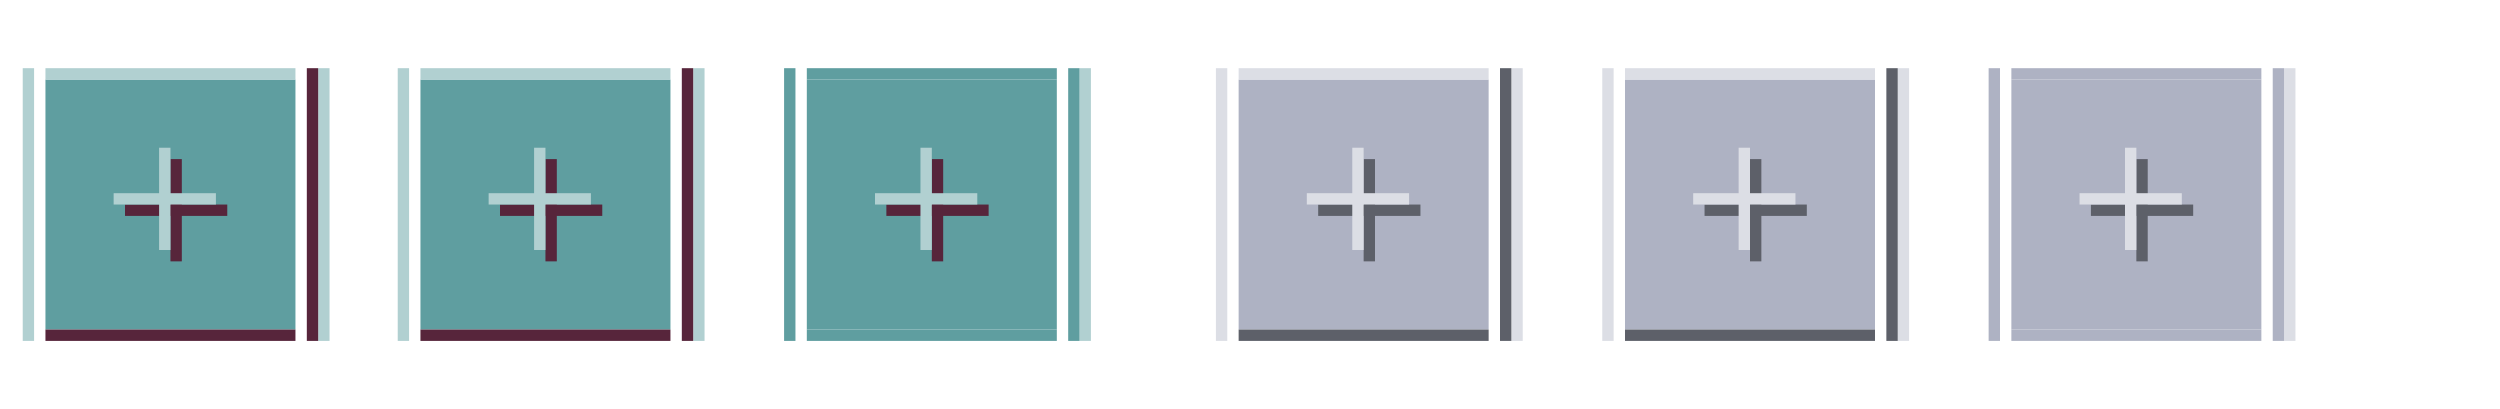 <?xml version="1.0" encoding="UTF-8" standalone="no"?>
<!-- Created with Inkscape (http://www.inkscape.org/) -->

<svg
   xmlns:dc="http://purl.org/dc/elements/1.1/"
   xmlns:cc="http://creativecommons.org/ns#"
   xmlns:rdf="http://www.w3.org/1999/02/22-rdf-syntax-ns#"
   xmlns:svg="http://www.w3.org/2000/svg"
   xmlns="http://www.w3.org/2000/svg"
   xmlns:xlink="http://www.w3.org/1999/xlink"
   xmlns:sodipodi="http://sodipodi.sourceforge.net/DTD/sodipodi-0.dtd"
   xmlns:inkscape="http://www.inkscape.org/namespaces/inkscape"
   width="220"
   height="36"
   id="svg6992"
   version="1.1"
   inkscape:version="0.92.2 5c3e80d, 2017-08-06"
   sodipodi:docname="alldesktops.svg">
  <defs
     id="defs6994">
    <linearGradient
       id="linearGradient3847">
      <stop
         id="stop3849"
         offset="0"
         style="stop-color:#1c8bb2;stop-opacity:1;" />
      <stop
         id="stop3851"
         offset="1"
         style="stop-color:#209cc6;stop-opacity:1;" />
    </linearGradient>
    <linearGradient
       id="linearGradient3816">
      <stop
         style="stop-color:#33b2df;stop-opacity:1;"
         offset="0"
         id="stop3818" />
      <stop
         style="stop-color:#64c5e6;stop-opacity:1;"
         offset="1"
         id="stop3820" />
    </linearGradient>
    <linearGradient
       id="linearGradient3805">
      <stop
         style="stop-color:#d26256;stop-opacity:1;"
         offset="0"
         id="stop3807" />
      <stop
         id="stop3815"
         offset="0.488"
         style="stop-color:#db695d;stop-opacity:1;" />
      <stop
         id="stop3813"
         offset="0.512"
         style="stop-color:#dc685c;stop-opacity:1;" />
      <stop
         style="stop-color:#d26156;stop-opacity:1;"
         offset="1"
         id="stop3809" />
    </linearGradient>
    <linearGradient
       inkscape:collect="always"
       id="linearGradient3761">
      <stop
         style="stop-color:#ffffff;stop-opacity:1;"
         offset="0"
         id="stop3763" />
      <stop
         style="stop-color:#ffffff;stop-opacity:0;"
         offset="1"
         id="stop3765" />
    </linearGradient>
    <radialGradient
       inkscape:collect="always"
       xlink:href="#linearGradient3761"
       id="radialGradient3767"
       cx="-195.5"
       cy="19.5"
       fx="-195.5"
       fy="19.5"
       r="21.5"
       gradientTransform="matrix(1,0,0,0.023,0,19.047)"
       gradientUnits="userSpaceOnUse" />
    <linearGradient
       inkscape:collect="always"
       xlink:href="#linearGradient3805"
       id="linearGradient3811"
       x1="471"
       y1="189"
       x2="514"
       y2="189"
       gradientUnits="userSpaceOnUse" />
    <linearGradient
       inkscape:collect="always"
       xlink:href="#linearGradient3816"
       id="linearGradient3822"
       x1="58"
       y1="30"
       x2="58"
       y2="35"
       gradientUnits="userSpaceOnUse" />
    <linearGradient
       inkscape:collect="always"
       xlink:href="#linearGradient3847"
       id="linearGradient3845"
       x1="89"
       y1="18"
       x2="89"
       y2="23"
       gradientUnits="userSpaceOnUse" />
  </defs>
  <sodipodi:namedview
     id="base"
     pagecolor="#ffffff"
     bordercolor="#666666"
     borderopacity="1.0"
     inkscape:pageopacity="1"
     inkscape:pageshadow="2"
     inkscape:zoom="5"
     inkscape:cx="120.48511"
     inkscape:cy="18.000001"
     inkscape:current-layer="layer1"
     showgrid="true"
     inkscape:grid-bbox="true"
     inkscape:document-units="px"
     inkscape:window-width="1562"
     inkscape:window-height="790"
     inkscape:window-x="56"
     inkscape:window-y="79"
     inkscape:window-maximized="0"
     inkscape:snap-global="true"
     showguides="true"
     inkscape:guide-bbox="true"
     inkscape:snap-bbox="true">
    <inkscape:grid
       type="xygrid"
       id="grid2985"
       empspacing="5"
       visible="true"
       enabled="true"
       snapvisiblegridlinesonly="true" />
  </sodipodi:namedview>
  <g
     id="layer1"
     inkscape:label="Layer 1"
     inkscape:groupmode="layer"
     transform="translate(0,-12)">
    <g
       transform="translate(32,-44)"
       id="active-right">
      <rect
         y="62"
         x="-4"
         height="24"
         width="1"
         id="rect4301-6"
         style="fill:#b1d0d1;fill-opacity:1" />
      <rect
         y="62"
         x="-5"
         height="24"
         width="1"
         id="rect4303-7"
         style="fill:#57253b;fill-opacity:1" />
    </g>
    <g
       transform="translate(2,1)"
       id="active-center">
      <g
         id="g4352-6">
        <g
           id="g5656-7">
          <path
             id="rect4179-5"
             d="m 11,27 v 1 3 h 1 v -3 h 2 v -1 h -2 z"
             style="opacity:1;fill:#f8dac2;fill-opacity:1;fill-rule:nonzero;stroke:none;stroke-width:6.6;stroke-miterlimit:4;stroke-dasharray:none;stroke-opacity:1"
             inkscape:connector-curvature="0"
             sodipodi:nodetypes="ccccccccc" />
          <rect
             y="28"
             x="12"
             height="2"
             width="2"
             id="rect4184-3"
             style="opacity:1;fill:#eda870;fill-opacity:1;fill-rule:nonzero;stroke:none;stroke-width:6.6;stroke-miterlimit:4;stroke-dasharray:none;stroke-opacity:1" />
          <g
             transform="translate(-35.028,-1.9073486e-6)"
             inkscape:label="#g3835"
             id="r1542-5">
            <rect
               y="27"
               x="46.028"
               height="4"
               width="4"
               id="rect4177-6"
               style="opacity:1;fill:#7f5a3c;fill-opacity:1;fill-rule:nonzero;stroke:none;stroke-width:6.6;stroke-miterlimit:4;stroke-dasharray:none;stroke-opacity:1" />
            <rect
               y="18"
               x="37.028"
               height="22"
               width="22"
               id="rect4175-1"
               style="opacity:1;fill:#5f9ea0;fill-opacity:1;fill-rule:nonzero;stroke:none;stroke-width:6.6;stroke-miterlimit:4;stroke-dasharray:none;stroke-opacity:1" />
          </g>
        </g>
      </g>
      <g
         transform="translate(8,-25)"
         id="g4251-2">
        <path
           inkscape:connector-curvature="0"
           style="fill:#57253b;fill-opacity:1;fill-rule:evenodd;stroke:none;stroke-width:1px;stroke-linecap:butt;stroke-linejoin:miter;stroke-opacity:1"
           d="m 5,50 v 4 H 1 v 1 h 4 v 4 H 6 V 55 H 10 V 54 H 6 v -4 z"
           id="path4231-3-70" />
        <path
           inkscape:connector-curvature="0"
           style="fill:#b1d0d1;fill-opacity:1;fill-rule:evenodd;stroke:none;stroke-width:1px;stroke-linecap:butt;stroke-linejoin:miter;stroke-opacity:1"
           d="m 4,37 v 4 H 0 v 1 h 4 v 4 H 5 V 42 H 9 V 41 H 5 v -4 z"
           transform="translate(0,12)"
           id="path4231-93" />
      </g>
      <rect
         style="opacity:1;fill:#b1d0d1;fill-opacity:1;stroke:none"
         id="rect4277"
         width="22"
         height="1"
         x="2"
         y="17"
         ry="2.7755576e-17" />
      <rect
         style="opacity:1;fill:#57253b;fill-opacity:1;stroke:none"
         id="rect4279"
         width="22"
         height="1"
         x="2"
         y="40" />
    </g>
    <g
       id="active-left"
       inkscape:label="#g4256">
      <g
         inkscape:label="#active-left"
         transform="translate(6,-44)"
         id="active-left1">
        <rect
           style="fill:#b1d0d1;fill-opacity:1"
           id="rect4301"
           width="1"
           height="24"
           x="-4"
           y="62" />
        <rect
           style="fill:#5f9ea0;fill-opacity:0"
           id="rect4303"
           width="1"
           height="24"
           x="-5"
           y="62" />
      </g>
      <rect
         y="18"
         x="0"
         height="24"
         width="1"
         id="rect4254"
         style="opacity:0.99;fill:#00ff00;fill-opacity:0" />
    </g>
    <g
       transform="translate(65,-44)"
       id="hover-right">
      <rect
         y="62"
         x="-4"
         height="24"
         width="1"
         id="rect4301-6-6"
         style="fill:#b1d0d1;fill-opacity:1" />
      <rect
         y="62"
         x="-5"
         height="24"
         width="1"
         id="rect4303-7-7"
         style="fill:#57253b;fill-opacity:1" />
    </g>
    <g
       transform="translate(35,1)"
       id="hover-center">
      <g
         id="g4352-6-3">
        <g
           id="g5656-7-5">
          <path
             id="rect4179-5-6"
             d="m 11,27 v 1 3 h 1 v -3 h 2 v -1 h -2 z"
             style="opacity:1;fill:#f8dac2;fill-opacity:1;fill-rule:nonzero;stroke:none;stroke-width:6.6;stroke-miterlimit:4;stroke-dasharray:none;stroke-opacity:1"
             inkscape:connector-curvature="0"
             sodipodi:nodetypes="ccccccccc" />
          <rect
             y="28"
             x="12"
             height="2"
             width="2"
             id="rect4184-3-2"
             style="opacity:1;fill:#eda870;fill-opacity:1;fill-rule:nonzero;stroke:none;stroke-width:6.6;stroke-miterlimit:4;stroke-dasharray:none;stroke-opacity:1" />
          <g
             transform="translate(-35.028,-1.9073486e-6)"
             inkscape:label="#g3835"
             id="r1542-5-9">
            <rect
               y="27"
               x="46.028"
               height="4"
               width="4"
               id="rect4177-6-1"
               style="opacity:1;fill:#7f5a3c;fill-opacity:1;fill-rule:nonzero;stroke:none;stroke-width:6.6;stroke-miterlimit:4;stroke-dasharray:none;stroke-opacity:1" />
            <rect
               y="18"
               x="37.028"
               height="22"
               width="22"
               id="rect4175-1-2"
               style="opacity:1;fill:#5f9ea0;fill-opacity:1;fill-rule:nonzero;stroke:none;stroke-width:6.6;stroke-miterlimit:4;stroke-dasharray:none;stroke-opacity:1" />
          </g>
        </g>
      </g>
      <g
         transform="translate(8,-25)"
         id="g4251-2-7">
        <path
           inkscape:connector-curvature="0"
           style="fill:#57253b;fill-opacity:1;fill-rule:evenodd;stroke:none;stroke-width:1px;stroke-linecap:butt;stroke-linejoin:miter;stroke-opacity:1"
           d="m 5,50 v 4 H 1 v 1 h 4 v 4 H 6 V 55 H 10 V 54 H 6 v -4 z"
           id="path4231-3-70-0" />
        <path
           inkscape:connector-curvature="0"
           style="fill:#b1d0d1;fill-opacity:1;fill-rule:evenodd;stroke:none;stroke-width:1px;stroke-linecap:butt;stroke-linejoin:miter;stroke-opacity:1"
           d="m 4,37 v 4 H 0 v 1 h 4 v 4 H 5 V 42 H 9 V 41 H 5 v -4 z"
           transform="translate(0,12)"
           id="path4231-93-9" />
      </g>
      <rect
         style="opacity:1;fill:#b1d0d1;fill-opacity:1;stroke:none"
         id="rect4277-3"
         width="22"
         height="1"
         x="2"
         y="17"
         ry="2.7755576e-17" />
      <rect
         style="opacity:1;fill:#57253b;fill-opacity:1;stroke:none"
         id="rect4279-6"
         width="22"
         height="1"
         x="2"
         y="40" />
    </g>
    <g
       transform="translate(33)"
       id="hover-left"
       inkscape:label="#hover-left">
      <g
         inkscape:label="#active-left"
         transform="translate(6,-44)"
         id="active-left1-6">
        <rect
           style="fill:#b1d0d1;fill-opacity:1"
           id="rect4301-2"
           width="1"
           height="24"
           x="-4"
           y="62" />
        <rect
           style="fill:#5f9ea0;fill-opacity:0"
           id="rect4303-6"
           width="1"
           height="24"
           x="-5"
           y="62" />
      </g>
      <rect
         y="18"
         x="0"
         height="24"
         width="1"
         id="rect4254-1"
         style="opacity:0.99;fill:#00ff00;fill-opacity:0" />
    </g>
    <g
       transform="translate(99,-44)"
       id="pressed-right">
      <rect
         y="62"
         x="-4"
         height="24"
         width="1"
         id="rect4301-6-6-7"
         style="fill:#b1d0d1;fill-opacity:1" />
      <rect
         y="62"
         x="-5"
         height="24"
         width="1"
         id="rect4303-7-7-9"
         style="fill:#5f9ea0;fill-opacity:1" />
    </g>
    <g
       transform="translate(69,1)"
       id="pressed-center">
      <g
         id="g4352-6-3-0">
        <g
           id="g5656-7-5-2">
          <path
             id="rect4179-5-6-3"
             d="m 11,27 v 1 3 h 1 v -3 h 2 v -1 h -2 z"
             style="opacity:1;fill:#f8dac2;fill-opacity:1;fill-rule:nonzero;stroke:none;stroke-width:6.6;stroke-miterlimit:4;stroke-dasharray:none;stroke-opacity:1"
             inkscape:connector-curvature="0"
             sodipodi:nodetypes="ccccccccc" />
          <rect
             y="28"
             x="12"
             height="2"
             width="2"
             id="rect4184-3-2-7"
             style="opacity:1;fill:#eda870;fill-opacity:1;fill-rule:nonzero;stroke:none;stroke-width:6.6;stroke-miterlimit:4;stroke-dasharray:none;stroke-opacity:1" />
          <g
             transform="translate(-35.028,-1.9073486e-6)"
             inkscape:label="#g3835"
             id="r1542-5-9-5">
            <rect
               y="27"
               x="46.028"
               height="4"
               width="4"
               id="rect4177-6-1-9"
               style="opacity:1;fill:#7f5a3c;fill-opacity:1;fill-rule:nonzero;stroke:none;stroke-width:6.6;stroke-miterlimit:4;stroke-dasharray:none;stroke-opacity:1" />
            <rect
               y="18"
               x="37.028"
               height="22"
               width="22"
               id="rect4175-1-2-2"
               style="opacity:1;fill:#5f9ea0;fill-opacity:1;fill-rule:nonzero;stroke:none;stroke-width:6.6;stroke-miterlimit:4;stroke-dasharray:none;stroke-opacity:1" />
          </g>
        </g>
      </g>
      <g
         transform="translate(8,-25)"
         id="g4251-2-7-2">
        <path
           inkscape:connector-curvature="0"
           style="fill:#57253b;fill-opacity:1;fill-rule:evenodd;stroke:none;stroke-width:1px;stroke-linecap:butt;stroke-linejoin:miter;stroke-opacity:1"
           d="m 5,50 v 4 H 1 v 1 h 4 v 4 H 6 V 55 H 10 V 54 H 6 v -4 z"
           id="path4231-3-70-0-8" />
        <path
           inkscape:connector-curvature="0"
           style="fill:#b1d0d1;fill-opacity:1;fill-rule:evenodd;stroke:none;stroke-width:1px;stroke-linecap:butt;stroke-linejoin:miter;stroke-opacity:1"
           d="m 4,37 v 4 H 0 v 1 h 4 v 4 H 5 V 42 H 9 V 41 H 5 v -4 z"
           transform="translate(0,12)"
           id="path4231-93-9-9" />
      </g>
      <rect
         style="opacity:1;fill:#5f9ea0;fill-opacity:1;stroke:none"
         id="rect4277-3-7"
         width="22"
         height="1"
         x="2"
         y="17"
         ry="2.7755576e-17" />
      <rect
         style="opacity:1;fill:#5f9ea0;fill-opacity:1;stroke:none"
         id="rect4279-6-3"
         width="22"
         height="1"
         x="2"
         y="40" />
    </g>
    <g
       transform="translate(67)"
       id="pressed-left"
       inkscape:label="#pressed-left">
      <g
         inkscape:label="#active-left"
         transform="translate(6,-44)"
         id="active-left1-6-1">
        <rect
           style="fill:#5f9ea0;fill-opacity:1"
           id="rect4301-2-2"
           width="1"
           height="24"
           x="-4"
           y="62" />
        <rect
           style="fill:#5f9ea0;fill-opacity:0"
           id="rect4303-6-9"
           width="1"
           height="24"
           x="-5"
           y="62" />
      </g>
      <rect
         y="18"
         x="0"
         height="24"
         width="1"
         id="rect4254-1-3"
         style="opacity:0.99;fill:#00ff00;fill-opacity:0" />
    </g>
    <g
       transform="translate(26,1)"
       id="inactive-center"
       inkscape:label="#inactive-center">
      <g
         id="g8686-7"
         transform="translate(81)">
        <g
           id="r1542-6-9"
           inkscape:label="#g3835"
           transform="translate(-35.028,-1.9073486e-6)">
          <rect
             style="opacity:1;fill:#aeb2c3;fill-opacity:1;fill-rule:nonzero;stroke:none;stroke-width:6.6;stroke-miterlimit:4;stroke-dasharray:none;stroke-opacity:1"
             id="rect4175-7-23"
             width="22"
             height="22"
             x="37.028"
             y="18" />
          <rect
             style="opacity:1;fill:#dcdee5;fill-opacity:1"
             id="rect4446"
             width="22"
             height="1"
             x="37.028"
             y="17" />
          <rect
             style="opacity:1;fill:#5d6069;fill-opacity:1"
             id="rect4448"
             width="22"
             height="1"
             x="37.028"
             y="40" />
        </g>
      </g>
      <g
         id="g4251-6-7"
         transform="translate(89,-25)">
        <path
           inkscape:connector-curvature="0"
           style="fill:#5d6069;fill-opacity:1;fill-rule:evenodd;stroke:none;stroke-width:1px;stroke-linecap:butt;stroke-linejoin:miter;stroke-opacity:1"
           d="m 5,50 v 4 H 1 v 1 h 4 v 4 H 6 V 55 H 10 V 54 H 6 v -4 z"
           id="path4231-3-7-5" />
        <path
           style="fill:#dcdee5;fill-opacity:1;fill-rule:evenodd;stroke:none;stroke-width:1px;stroke-linecap:butt;stroke-linejoin:miter;stroke-opacity:1"
           d="m 4,37 v 4 H 0 v 1 h 4 v 4 H 5 V 42 H 9 V 41 H 5 v -4 z"
           transform="translate(0,12)"
           id="path4231-5-9"
           inkscape:connector-curvature="0" />
      </g>
    </g>
    <g
       transform="translate(137,-44)"
       id="inactive-right">
      <rect
         y="62"
         x="-4"
         height="24"
         width="1"
         id="rect4301-6-6-6"
         style="fill:#dcdee5;fill-opacity:1" />
      <rect
         y="62"
         x="-5"
         height="24"
         width="1"
         id="rect4303-7-2-1"
         style="fill:#5d6069;fill-opacity:1" />
    </g>
    <g
       id="inactive-left">
      <g
         inkscape:label="#inactive-left"
         transform="translate(111,-44)"
         id="inactive-left1">
        <rect
           style="fill:#dcdee5;fill-opacity:1"
           id="rect4301-675-5"
           width="1"
           height="24"
           x="-4"
           y="62" />
        <rect
           style="fill:#aeb2c3;fill-opacity:0"
           id="rect4303-3-0"
           width="1"
           height="24"
           x="-5"
           y="62" />
      </g>
      <rect
         y="18"
         x="105"
         height="24"
         width="1"
         id="rect4357"
         style="opacity:0.99;fill:#00ff00;fill-opacity:0;fill-rule:nonzero;stroke:none;stroke-width:6.6;stroke-miterlimit:4;stroke-dasharray:none;stroke-opacity:1" />
    </g>
    <g
       transform="translate(60,1)"
       id="hover-inactive-center"
       inkscape:label="#hover-inactive-center">
      <g
         id="g8686-7-9"
         transform="translate(81)">
        <g
           id="r1542-6-9-4"
           inkscape:label="#g3835"
           transform="translate(-35.028,-1.9073486e-6)">
          <rect
             style="opacity:1;fill:#aeb2c3;fill-opacity:1;fill-rule:nonzero;stroke:none;stroke-width:6.6;stroke-miterlimit:4;stroke-dasharray:none;stroke-opacity:1"
             id="rect4175-7-23-7"
             width="22"
             height="22"
             x="37.028"
             y="18" />
          <rect
             style="opacity:1;fill:#dcdee5;fill-opacity:1"
             id="rect4446-8"
             width="22"
             height="1"
             x="37.028"
             y="17" />
          <rect
             style="opacity:1;fill:#5d6069;fill-opacity:1"
             id="rect4448-4"
             width="22"
             height="1"
             x="37.028"
             y="40" />
        </g>
      </g>
      <g
         id="g4251-6-7-5"
         transform="translate(89,-25)">
        <path
           inkscape:connector-curvature="0"
           style="fill:#5d6069;fill-opacity:1;fill-rule:evenodd;stroke:none;stroke-width:1px;stroke-linecap:butt;stroke-linejoin:miter;stroke-opacity:1"
           d="m 5,50 v 4 H 1 v 1 h 4 v 4 H 6 V 55 H 10 V 54 H 6 v -4 z"
           id="path4231-3-7-5-0" />
        <path
           style="fill:#dcdee5;fill-opacity:1;fill-rule:evenodd;stroke:none;stroke-width:1px;stroke-linecap:butt;stroke-linejoin:miter;stroke-opacity:1"
           d="m 4,37 v 4 H 0 v 1 h 4 v 4 H 5 V 42 H 9 V 41 H 5 v -4 z"
           transform="translate(0,12)"
           id="path4231-5-9-3"
           inkscape:connector-curvature="0" />
      </g>
    </g>
    <g
       transform="translate(171,-44)"
       id="hover-inactive-right">
      <rect
         y="62"
         x="-4"
         height="24"
         width="1"
         id="rect4301-6-6-6-1"
         style="fill:#dcdee5;fill-opacity:1" />
      <rect
         y="62"
         x="-5"
         height="24"
         width="1"
         id="rect4303-7-2-1-0"
         style="fill:#5d6069;fill-opacity:1" />
    </g>
    <g
       transform="translate(34)"
       id="hover-inactive-left">
      <g
         inkscape:label="#inactive-left"
         transform="translate(111,-44)"
         id="inactive-left1-3">
        <rect
           style="fill:#dcdee5;fill-opacity:1"
           id="rect4301-675-5-2"
           width="1"
           height="24"
           x="-4"
           y="62" />
        <rect
           style="fill:#aeb2c3;fill-opacity:0"
           id="rect4303-3-0-0"
           width="1"
           height="24"
           x="-5"
           y="62" />
      </g>
      <rect
         y="18"
         x="105"
         height="24"
         width="1"
         id="rect4357-6"
         style="opacity:0.99;fill:#00ff00;fill-opacity:0;fill-rule:nonzero;stroke:none;stroke-width:6.6;stroke-miterlimit:4;stroke-dasharray:none;stroke-opacity:1" />
    </g>
    <g
       transform="translate(94,1)"
       id="pressed-inactive-center"
       inkscape:label="#pressed-inactive-center">
      <g
         id="g8686-7-9-5"
         transform="translate(81)">
        <g
           id="r1542-6-9-4-5"
           inkscape:label="#g3835"
           transform="translate(-35.028,-1.9073486e-6)">
          <rect
             style="opacity:1;fill:#aeb2c3;fill-opacity:1;fill-rule:nonzero;stroke:none;stroke-width:6.6;stroke-miterlimit:4;stroke-dasharray:none;stroke-opacity:1"
             id="rect4175-7-23-7-4"
             width="22"
             height="22"
             x="37.028"
             y="18" />
          <rect
             style="opacity:1;fill:#aeb2c3;fill-opacity:1"
             id="rect4446-8-7"
             width="22"
             height="1"
             x="37.028"
             y="17" />
          <rect
             style="opacity:1;fill:#aeb2c3;fill-opacity:1"
             id="rect4448-4-6"
             width="22"
             height="1"
             x="37.028"
             y="40" />
        </g>
      </g>
      <g
         id="g4251-6-7-5-5"
         transform="translate(89,-25)">
        <path
           inkscape:connector-curvature="0"
           style="fill:#5d6069;fill-opacity:1;fill-rule:evenodd;stroke:none;stroke-width:1px;stroke-linecap:butt;stroke-linejoin:miter;stroke-opacity:1"
           d="m 5,50 v 4 H 1 v 1 h 4 v 4 H 6 V 55 H 10 V 54 H 6 v -4 z"
           id="path4231-3-7-5-0-6" />
        <path
           style="fill:#dcdee5;fill-opacity:1;fill-rule:evenodd;stroke:none;stroke-width:1px;stroke-linecap:butt;stroke-linejoin:miter;stroke-opacity:1"
           d="m 4,37 v 4 H 0 v 1 h 4 v 4 H 5 V 42 H 9 V 41 H 5 v -4 z"
           transform="translate(0,12)"
           id="path4231-5-9-3-9"
           inkscape:connector-curvature="0" />
      </g>
    </g>
    <g
       transform="translate(205,-44)"
       id="pressed-inactive-right">
      <rect
         y="62"
         x="-4"
         height="24"
         width="1"
         id="rect4301-6-6-6-1-7"
         style="fill:#dcdee5;fill-opacity:1" />
      <rect
         y="62"
         x="-5"
         height="24"
         width="1"
         id="rect4303-7-2-1-0-4"
         style="fill:#aeb2c3;fill-opacity:1" />
    </g>
    <g
       transform="translate(68)"
       id="pressed-inactive-left"
       inkscape:label="#pressed-inactive-left">
      <g
         inkscape:label="#inactive-left"
         transform="translate(111,-44)"
         id="inactive-left1-3-2">
        <rect
           style="fill:#aeb2c3;fill-opacity:1"
           id="rect4301-675-5-2-5"
           width="1"
           height="24"
           x="-4"
           y="62" />
        <rect
           style="fill:#aeb2c3;fill-opacity:0"
           id="rect4303-3-0-0-4"
           width="1"
           height="24"
           x="-5"
           y="62" />
      </g>
      <rect
         y="18"
         x="105"
         height="24"
         width="1"
         id="rect4357-6-7"
         style="opacity:0.99;fill:#00ff00;fill-opacity:0;fill-rule:nonzero;stroke:none;stroke-width:6.6;stroke-miterlimit:4;stroke-dasharray:none;stroke-opacity:1" />
    </g>
  </g>
</svg>
